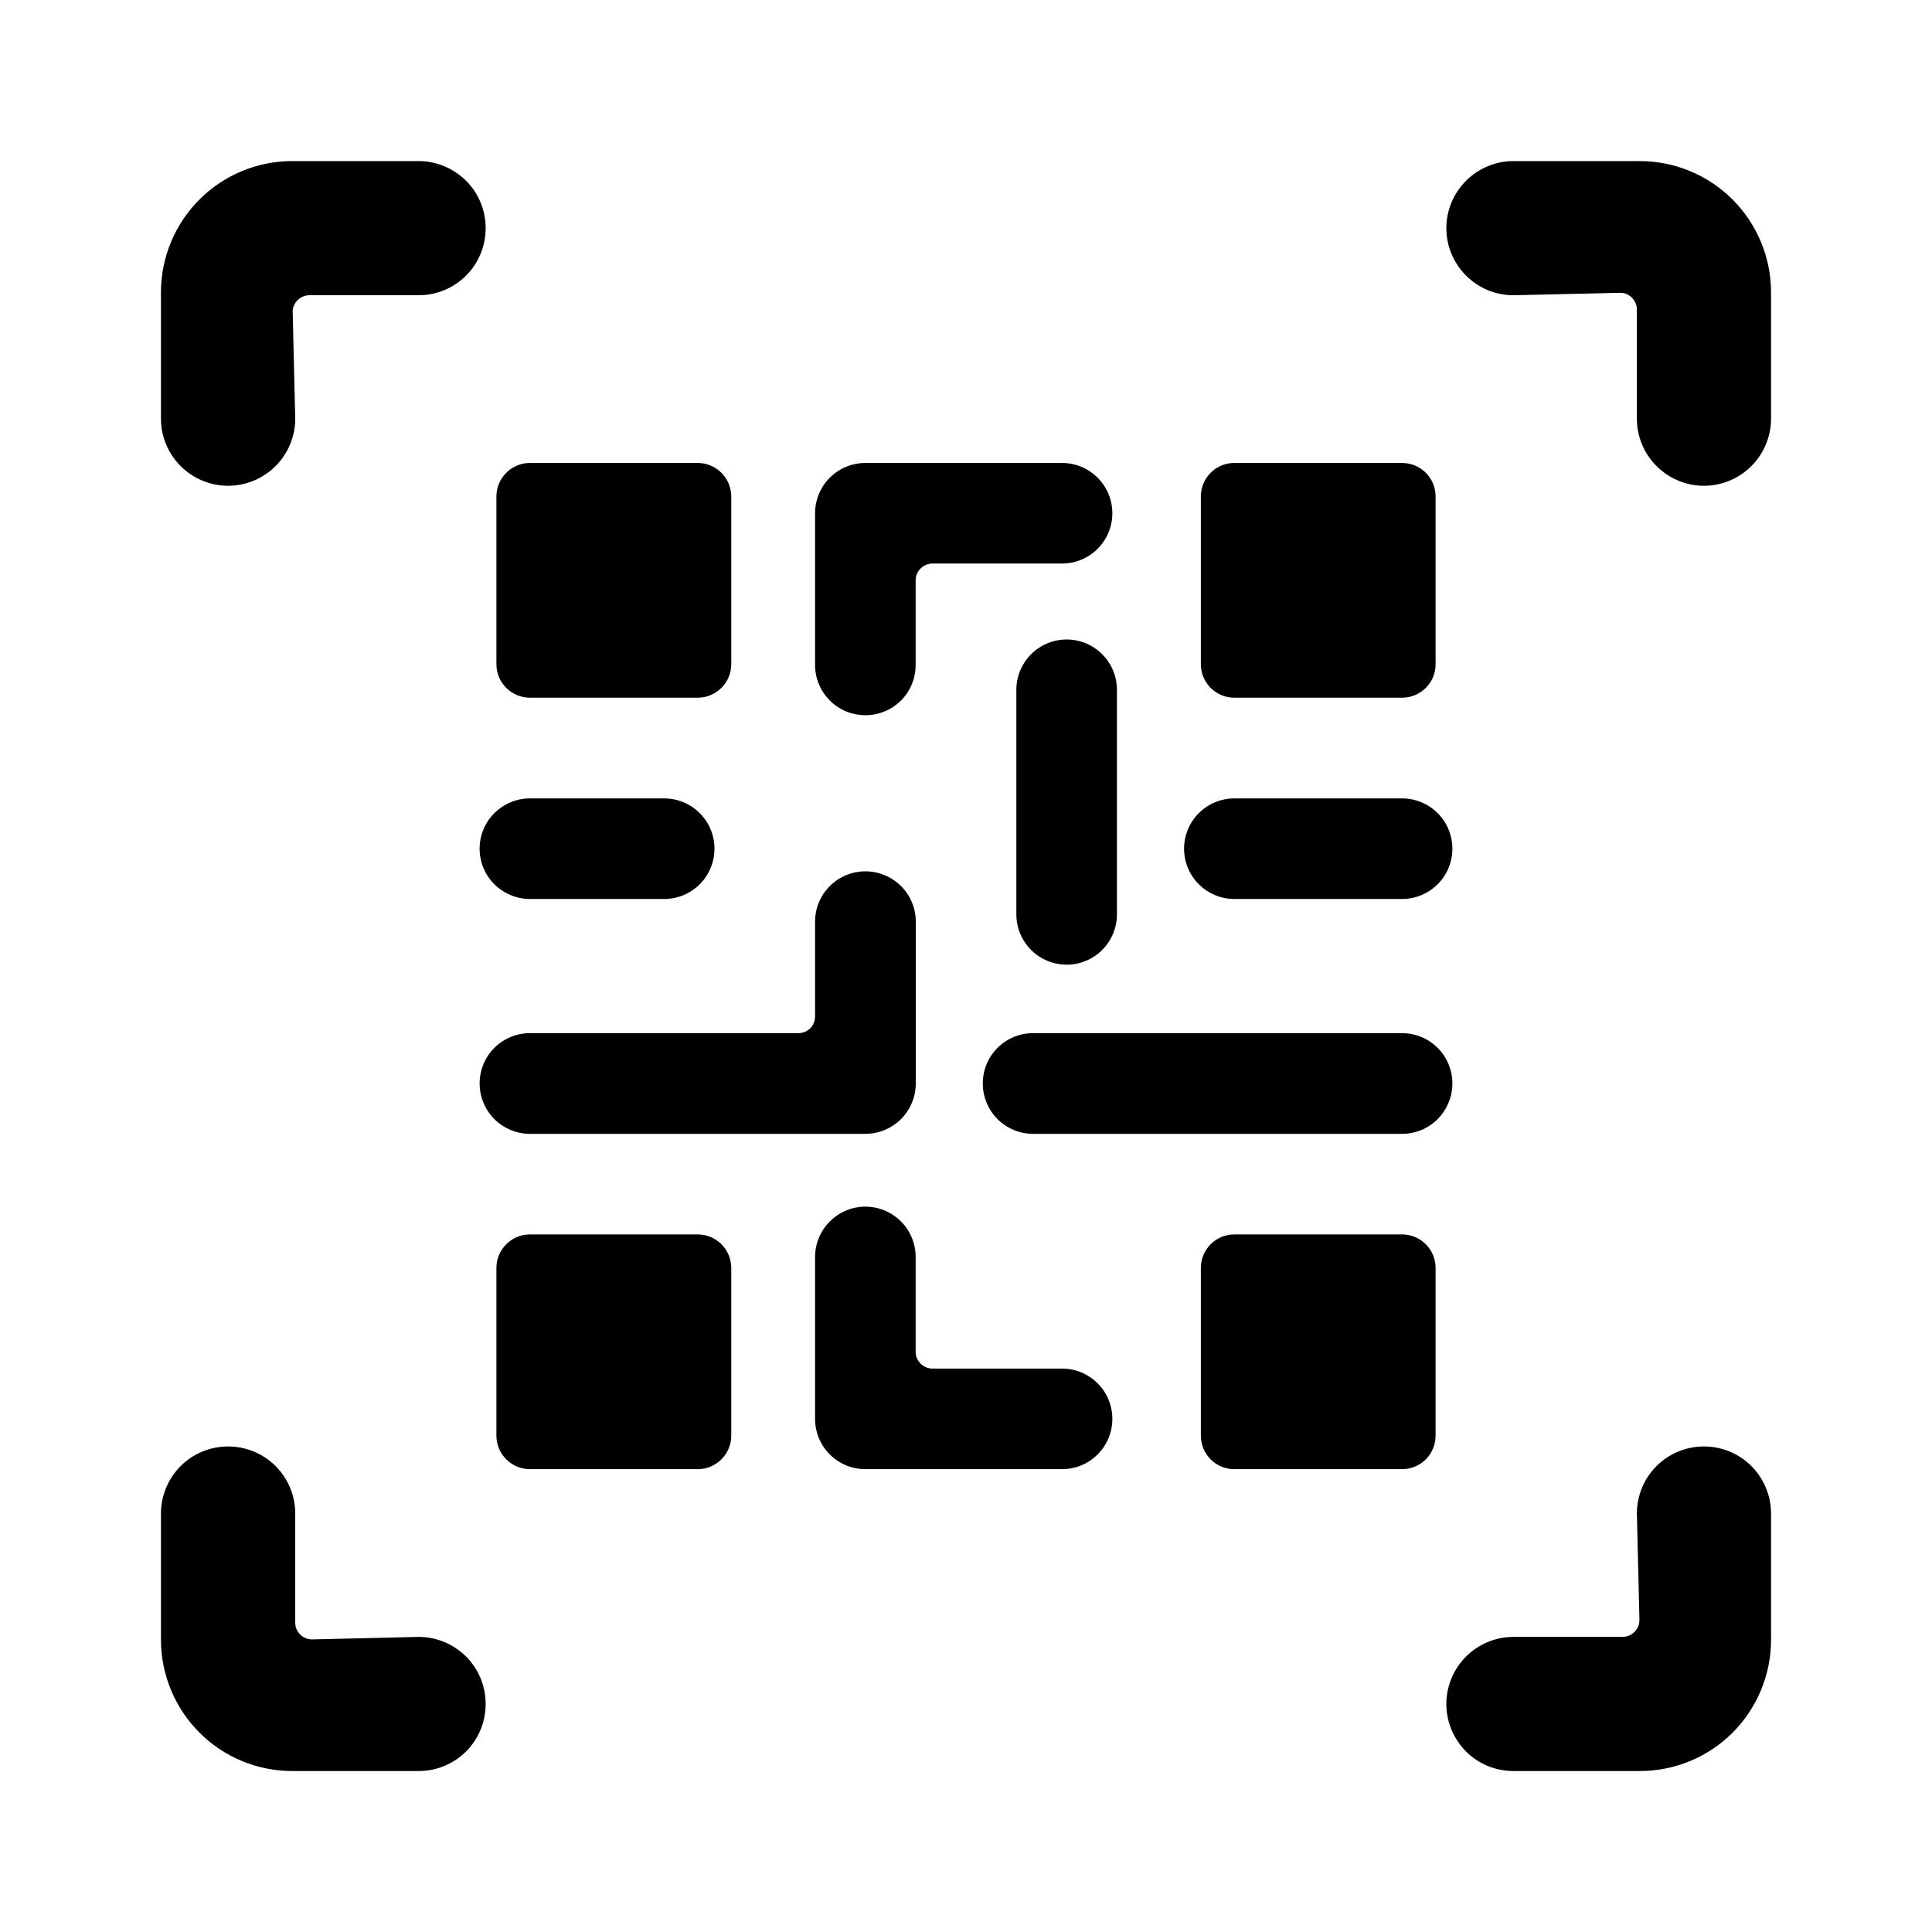 <svg width="16" height="16" viewBox="0 0 16 16" fill="none" xmlns="http://www.w3.org/2000/svg">
<path fill-rule="evenodd" clip-rule="evenodd" d="M1.889 4.023C2.036 4.023 2.178 3.964 2.282 3.86C2.386 3.756 2.445 3.615 2.445 3.467L2.424 2.587C2.423 2.569 2.426 2.55 2.433 2.533C2.44 2.516 2.45 2.5 2.463 2.487C2.476 2.474 2.492 2.463 2.509 2.456C2.526 2.449 2.544 2.445 2.562 2.445H3.467C3.614 2.445 3.755 2.387 3.86 2.282C3.964 2.178 4.022 2.037 4.022 1.89C4.022 1.742 3.964 1.601 3.86 1.497C3.755 1.393 3.614 1.334 3.467 1.334H2.42C2.132 1.334 1.856 1.448 1.652 1.652C1.448 1.856 1.333 2.132 1.333 2.421V3.467C1.333 3.615 1.392 3.756 1.496 3.86C1.6 3.964 1.742 4.023 1.889 4.023ZM3.467 13.556L2.587 13.577C2.568 13.577 2.55 13.574 2.533 13.567C2.516 13.56 2.5 13.55 2.487 13.537C2.473 13.524 2.463 13.509 2.456 13.492C2.448 13.475 2.445 13.456 2.445 13.438V12.534C2.445 12.387 2.386 12.245 2.282 12.141C2.178 12.037 2.036 11.979 1.889 11.979C1.742 11.979 1.6 12.037 1.496 12.141C1.392 12.245 1.333 12.387 1.333 12.534V13.58C1.333 13.868 1.448 14.145 1.652 14.349C1.856 14.553 2.132 14.667 2.421 14.667H3.467C3.614 14.667 3.755 14.609 3.86 14.505C3.964 14.4 4.022 14.259 4.022 14.112C4.022 13.964 3.964 13.823 3.86 13.719C3.755 13.615 3.614 13.556 3.467 13.556ZM12.534 1.334H13.58C13.868 1.334 14.145 1.449 14.348 1.652C14.552 1.856 14.667 2.133 14.667 2.421V3.467C14.667 3.615 14.608 3.756 14.504 3.86C14.4 3.964 14.259 4.023 14.111 4.023C13.964 4.023 13.823 3.964 13.719 3.86C13.614 3.756 13.556 3.615 13.556 3.467V2.563C13.556 2.545 13.552 2.527 13.545 2.51C13.537 2.493 13.527 2.477 13.514 2.464C13.501 2.451 13.485 2.441 13.468 2.434C13.45 2.427 13.432 2.424 13.414 2.425L12.534 2.445C12.386 2.445 12.245 2.387 12.141 2.282C12.037 2.178 11.978 2.037 11.978 1.89C11.978 1.742 12.037 1.601 12.141 1.497C12.245 1.393 12.386 1.334 12.534 1.334ZM14.111 11.979C13.964 11.979 13.823 12.037 13.719 12.141C13.614 12.245 13.556 12.387 13.556 12.534L13.577 13.414C13.577 13.432 13.574 13.451 13.567 13.468C13.56 13.485 13.55 13.501 13.537 13.514C13.524 13.527 13.509 13.538 13.492 13.545C13.475 13.552 13.457 13.556 13.438 13.556H12.534C12.386 13.556 12.245 13.615 12.141 13.719C12.037 13.823 11.978 13.964 11.978 14.112C11.978 14.259 12.037 14.4 12.141 14.505C12.245 14.609 12.386 14.667 12.534 14.667H13.58C13.868 14.667 14.145 14.553 14.349 14.349C14.552 14.145 14.667 13.869 14.667 13.581V12.534C14.667 12.387 14.608 12.245 14.504 12.141C14.4 12.037 14.259 11.979 14.111 11.979ZM4.389 3.834H5.778C5.931 3.834 6.056 3.958 6.056 4.112V5.501C6.056 5.654 5.931 5.778 5.778 5.778H4.389C4.236 5.778 4.111 5.654 4.111 5.501V4.112C4.111 3.958 4.236 3.834 4.389 3.834ZM11.611 3.834H10.222C10.069 3.834 9.945 3.958 9.945 4.112V5.501C9.945 5.654 10.069 5.778 10.222 5.778H11.611C11.765 5.778 11.889 5.654 11.889 5.501V4.112C11.889 3.958 11.765 3.834 11.611 3.834ZM10.222 10.223H11.611C11.765 10.223 11.889 10.347 11.889 10.501V11.889C11.889 12.043 11.765 12.167 11.611 12.167H10.222C10.069 12.167 9.945 12.043 9.945 11.889V10.501C9.945 10.347 10.069 10.223 10.222 10.223ZM5.778 10.223H4.389C4.236 10.223 4.111 10.347 4.111 10.501V11.889C4.111 12.043 4.236 12.167 4.389 12.167H5.778C5.931 12.167 6.056 12.043 6.056 11.889V10.501C6.056 10.347 5.931 10.223 5.778 10.223ZM7.462 5.801C7.383 5.88 7.277 5.923 7.167 5.923C7.056 5.923 6.95 5.88 6.872 5.801C6.794 5.723 6.75 5.617 6.75 5.507V4.251C6.75 4.14 6.794 4.034 6.872 3.956C6.95 3.878 7.056 3.834 7.167 3.834H8.796C8.906 3.834 9.012 3.878 9.09 3.956C9.168 4.034 9.212 4.14 9.212 4.251C9.212 4.361 9.168 4.467 9.09 4.545C9.012 4.623 8.906 4.667 8.796 4.667H7.722C7.686 4.667 7.65 4.682 7.624 4.708C7.598 4.734 7.583 4.769 7.583 4.806V5.507C7.583 5.617 7.54 5.723 7.462 5.801ZM8.834 5.296C8.723 5.296 8.617 5.34 8.539 5.418C8.461 5.496 8.417 5.602 8.417 5.712V7.572C8.417 7.683 8.461 7.789 8.539 7.867C8.617 7.945 8.723 7.989 8.834 7.989C8.944 7.989 9.05 7.945 9.128 7.867C9.206 7.789 9.25 7.683 9.25 7.572V5.712C9.25 5.602 9.206 5.496 9.128 5.418C9.05 5.34 8.944 5.296 8.834 5.296ZM7.462 9.268C7.383 9.346 7.277 9.39 7.167 9.39H4.389C4.279 9.39 4.173 9.346 4.094 9.268C4.016 9.189 3.972 9.083 3.972 8.973C3.972 8.862 4.016 8.756 4.094 8.678C4.173 8.6 4.279 8.556 4.389 8.556H6.611C6.648 8.556 6.684 8.542 6.71 8.516C6.736 8.49 6.75 8.454 6.75 8.417V7.632C6.75 7.522 6.794 7.416 6.872 7.338C6.95 7.26 7.056 7.216 7.167 7.216C7.277 7.216 7.383 7.26 7.462 7.338C7.54 7.416 7.584 7.522 7.584 7.632V8.973C7.584 9.083 7.54 9.189 7.462 9.268ZM8.796 11.334H7.722C7.686 11.334 7.65 11.319 7.624 11.293C7.598 11.267 7.583 11.232 7.583 11.195V10.41C7.583 10.3 7.54 10.194 7.462 10.116C7.383 10.037 7.277 9.993 7.167 9.993C7.056 9.993 6.95 10.037 6.872 10.116C6.794 10.194 6.75 10.3 6.75 10.41V11.751C6.75 11.861 6.794 11.967 6.872 12.045C6.95 12.123 7.056 12.167 7.167 12.167H8.796C8.906 12.167 9.012 12.123 9.09 12.045C9.168 11.967 9.212 11.861 9.212 11.751C9.212 11.64 9.168 11.534 9.09 11.456C9.012 11.378 8.906 11.334 8.796 11.334ZM5.5 7.445H4.389C4.279 7.445 4.173 7.401 4.094 7.323C4.016 7.245 3.972 7.139 3.972 7.028C3.972 6.918 4.016 6.812 4.094 6.734C4.173 6.656 4.279 6.612 4.389 6.612H5.5C5.611 6.612 5.717 6.656 5.795 6.734C5.873 6.812 5.917 6.918 5.917 7.028C5.917 7.139 5.873 7.245 5.795 7.323C5.717 7.401 5.611 7.445 5.5 7.445ZM10.222 7.445H11.611C11.722 7.445 11.828 7.401 11.906 7.323C11.984 7.245 12.028 7.139 12.028 7.028C12.028 6.918 11.984 6.812 11.906 6.734C11.828 6.656 11.722 6.612 11.611 6.612H10.222C10.112 6.612 10.006 6.656 9.928 6.734C9.85 6.812 9.806 6.918 9.806 7.028C9.806 7.139 9.85 7.245 9.928 7.323C10.006 7.401 10.112 7.445 10.222 7.445ZM8.556 8.556H11.611C11.722 8.556 11.828 8.6 11.906 8.678C11.984 8.756 12.028 8.862 12.028 8.973C12.028 9.083 11.984 9.189 11.906 9.268C11.828 9.346 11.722 9.39 11.611 9.39H8.556C8.445 9.39 8.339 9.346 8.261 9.268C8.183 9.189 8.139 9.083 8.139 8.973C8.139 8.862 8.183 8.756 8.261 8.678C8.339 8.6 8.445 8.556 8.556 8.556Z" fill="black"/>
</svg>
